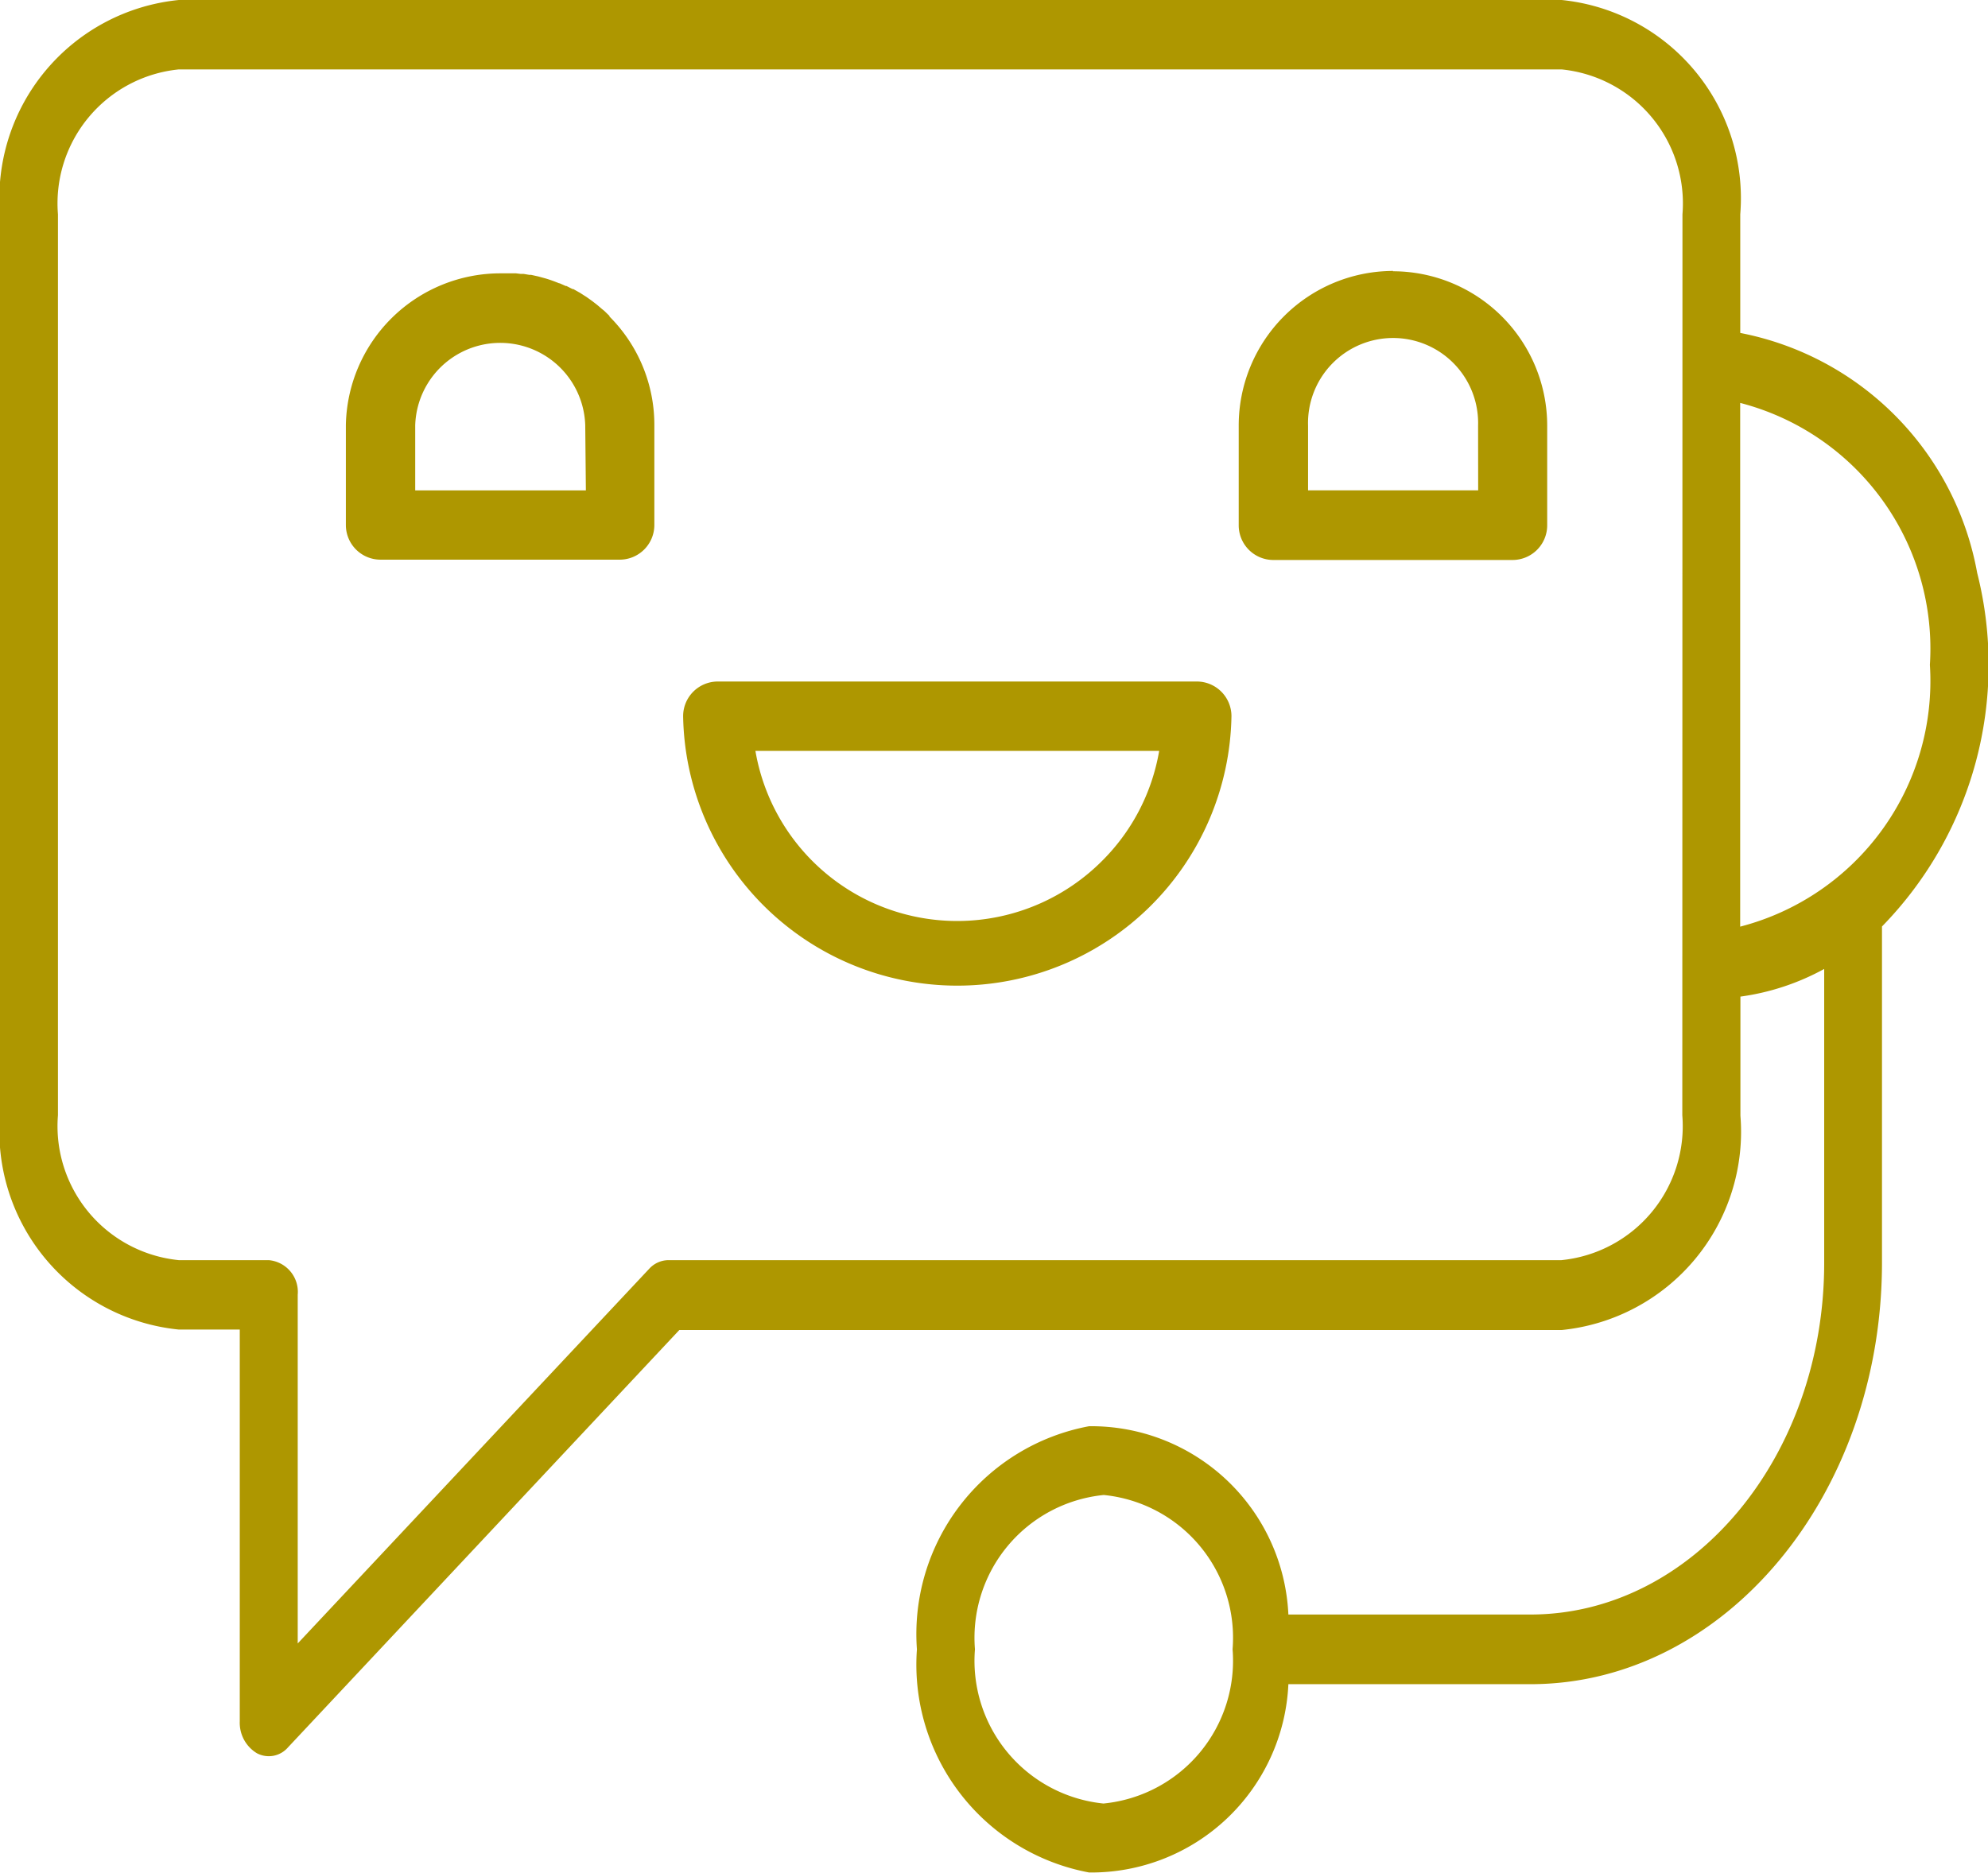 <svg xmlns="http://www.w3.org/2000/svg" width="24.94" height="23.502" viewBox="0 0 24.94 23.502">
  <g id="ow9" transform="translate(0 -0.5)">
    <path id="Контур_47" data-name="Контур 47" d="M63.1,47.931l-.032-.031-.037-.036L63,47.839l-.044-.038-.027-.022-.048-.037-.029-.021-.048-.034-.024-.015-.056-.036-.013-.007-.069-.039-.01,0-.075-.038-.009,0-.077-.034-.006,0c-.056-.023-.113-.044-.171-.061l-.018-.005-.073-.02h0l-.09-.02-.023,0-.071-.012-.037,0-.058-.007-.059,0-.037,0-.1,0A1.94,1.94,0,0,0,59.789,49.3v1.251a.435.435,0,0,0,.435.435h3a.435.435,0,0,0,.435-.435V49.3a1.922,1.922,0,0,0-.567-1.369Zm-.3,2.186H60.659V49.3a1.067,1.067,0,0,1,2.133,0Zm0,0" transform="translate(-55.45 -43.463)" fill="#ae9700"/>
    <path id="Контур_48" data-name="Контур 48" d="M249.437,47.359A1.94,1.94,0,0,0,247.5,49.3v1.251a.435.435,0,0,0,.435.435h3a.435.435,0,0,0,.435-.435V49.3a1.938,1.938,0,0,0-1.937-1.937Zm1.067,2.753H248.37V49.3a1.067,1.067,0,1,1,2.133,0Zm0,0" transform="translate(-231.96 -43.459)" fill="#ae9700"/>
    <path id="Контур_49" data-name="Контур 49" d="M139.377,118.359h-6.008a.435.435,0,0,0-.435.435,3.44,3.44,0,0,0,6.879,0A.435.435,0,0,0,139.377,118.359Zm-1.188,2.252a2.568,2.568,0,0,1-4.348-1.381h5.065A2.551,2.551,0,0,1,138.189,120.611Zm0,0" transform="translate(-124.364 -109.307)" fill="#ae9700"/>
    <path id="Контур_50" data-name="Контур 50" d="M19.2,20.76H16.163a2.476,2.476,0,0,0-2.5-2.363,2.653,2.653,0,0,0-2.16,2.8,2.653,2.653,0,0,0,2.16,2.8,2.475,2.475,0,0,0,2.5-2.363H19.2c2.434,0,4.407-2.368,4.41-5.285V12.126a4.7,4.7,0,0,0,1.194-4.438,3.745,3.745,0,0,0-2.972-3.01V3.189A2.5,2.5,0,0,0,19.591.5H2.243A2.5,2.5,0,0,0,0,3.189V14.495a2.5,2.5,0,0,0,2.243,2.689h.765V22.1a.446.446,0,0,0,.214.4.317.317,0,0,0,.39-.072l4.91-5.238H19.591a2.5,2.5,0,0,0,2.243-2.689V13.006a3.037,3.037,0,0,0,1.051-.347v3.687c0,2.437-1.65,4.412-3.683,4.414Zm-5.353,2.372a1.8,1.8,0,0,1-1.616-1.936,1.8,1.8,0,0,1,1.616-1.936,1.8,1.8,0,0,1,1.616,1.936A1.8,1.8,0,0,1,13.849,23.131Zm7.258-8.637a1.69,1.69,0,0,1-1.517,1.818H8.384a.331.331,0,0,0-.241.11l-4.408,4.7V16.748a.4.4,0,0,0-.363-.435H2.243A1.69,1.69,0,0,1,.727,14.495V3.189A1.69,1.69,0,0,1,2.243,1.371H19.59a1.69,1.69,0,0,1,1.517,1.818Zm.726-8.939a3.185,3.185,0,0,1,2.38,3.286,3.185,3.185,0,0,1-2.38,3.286Zm0,0" fill="#ae9700"/>
  </g>
</svg>
